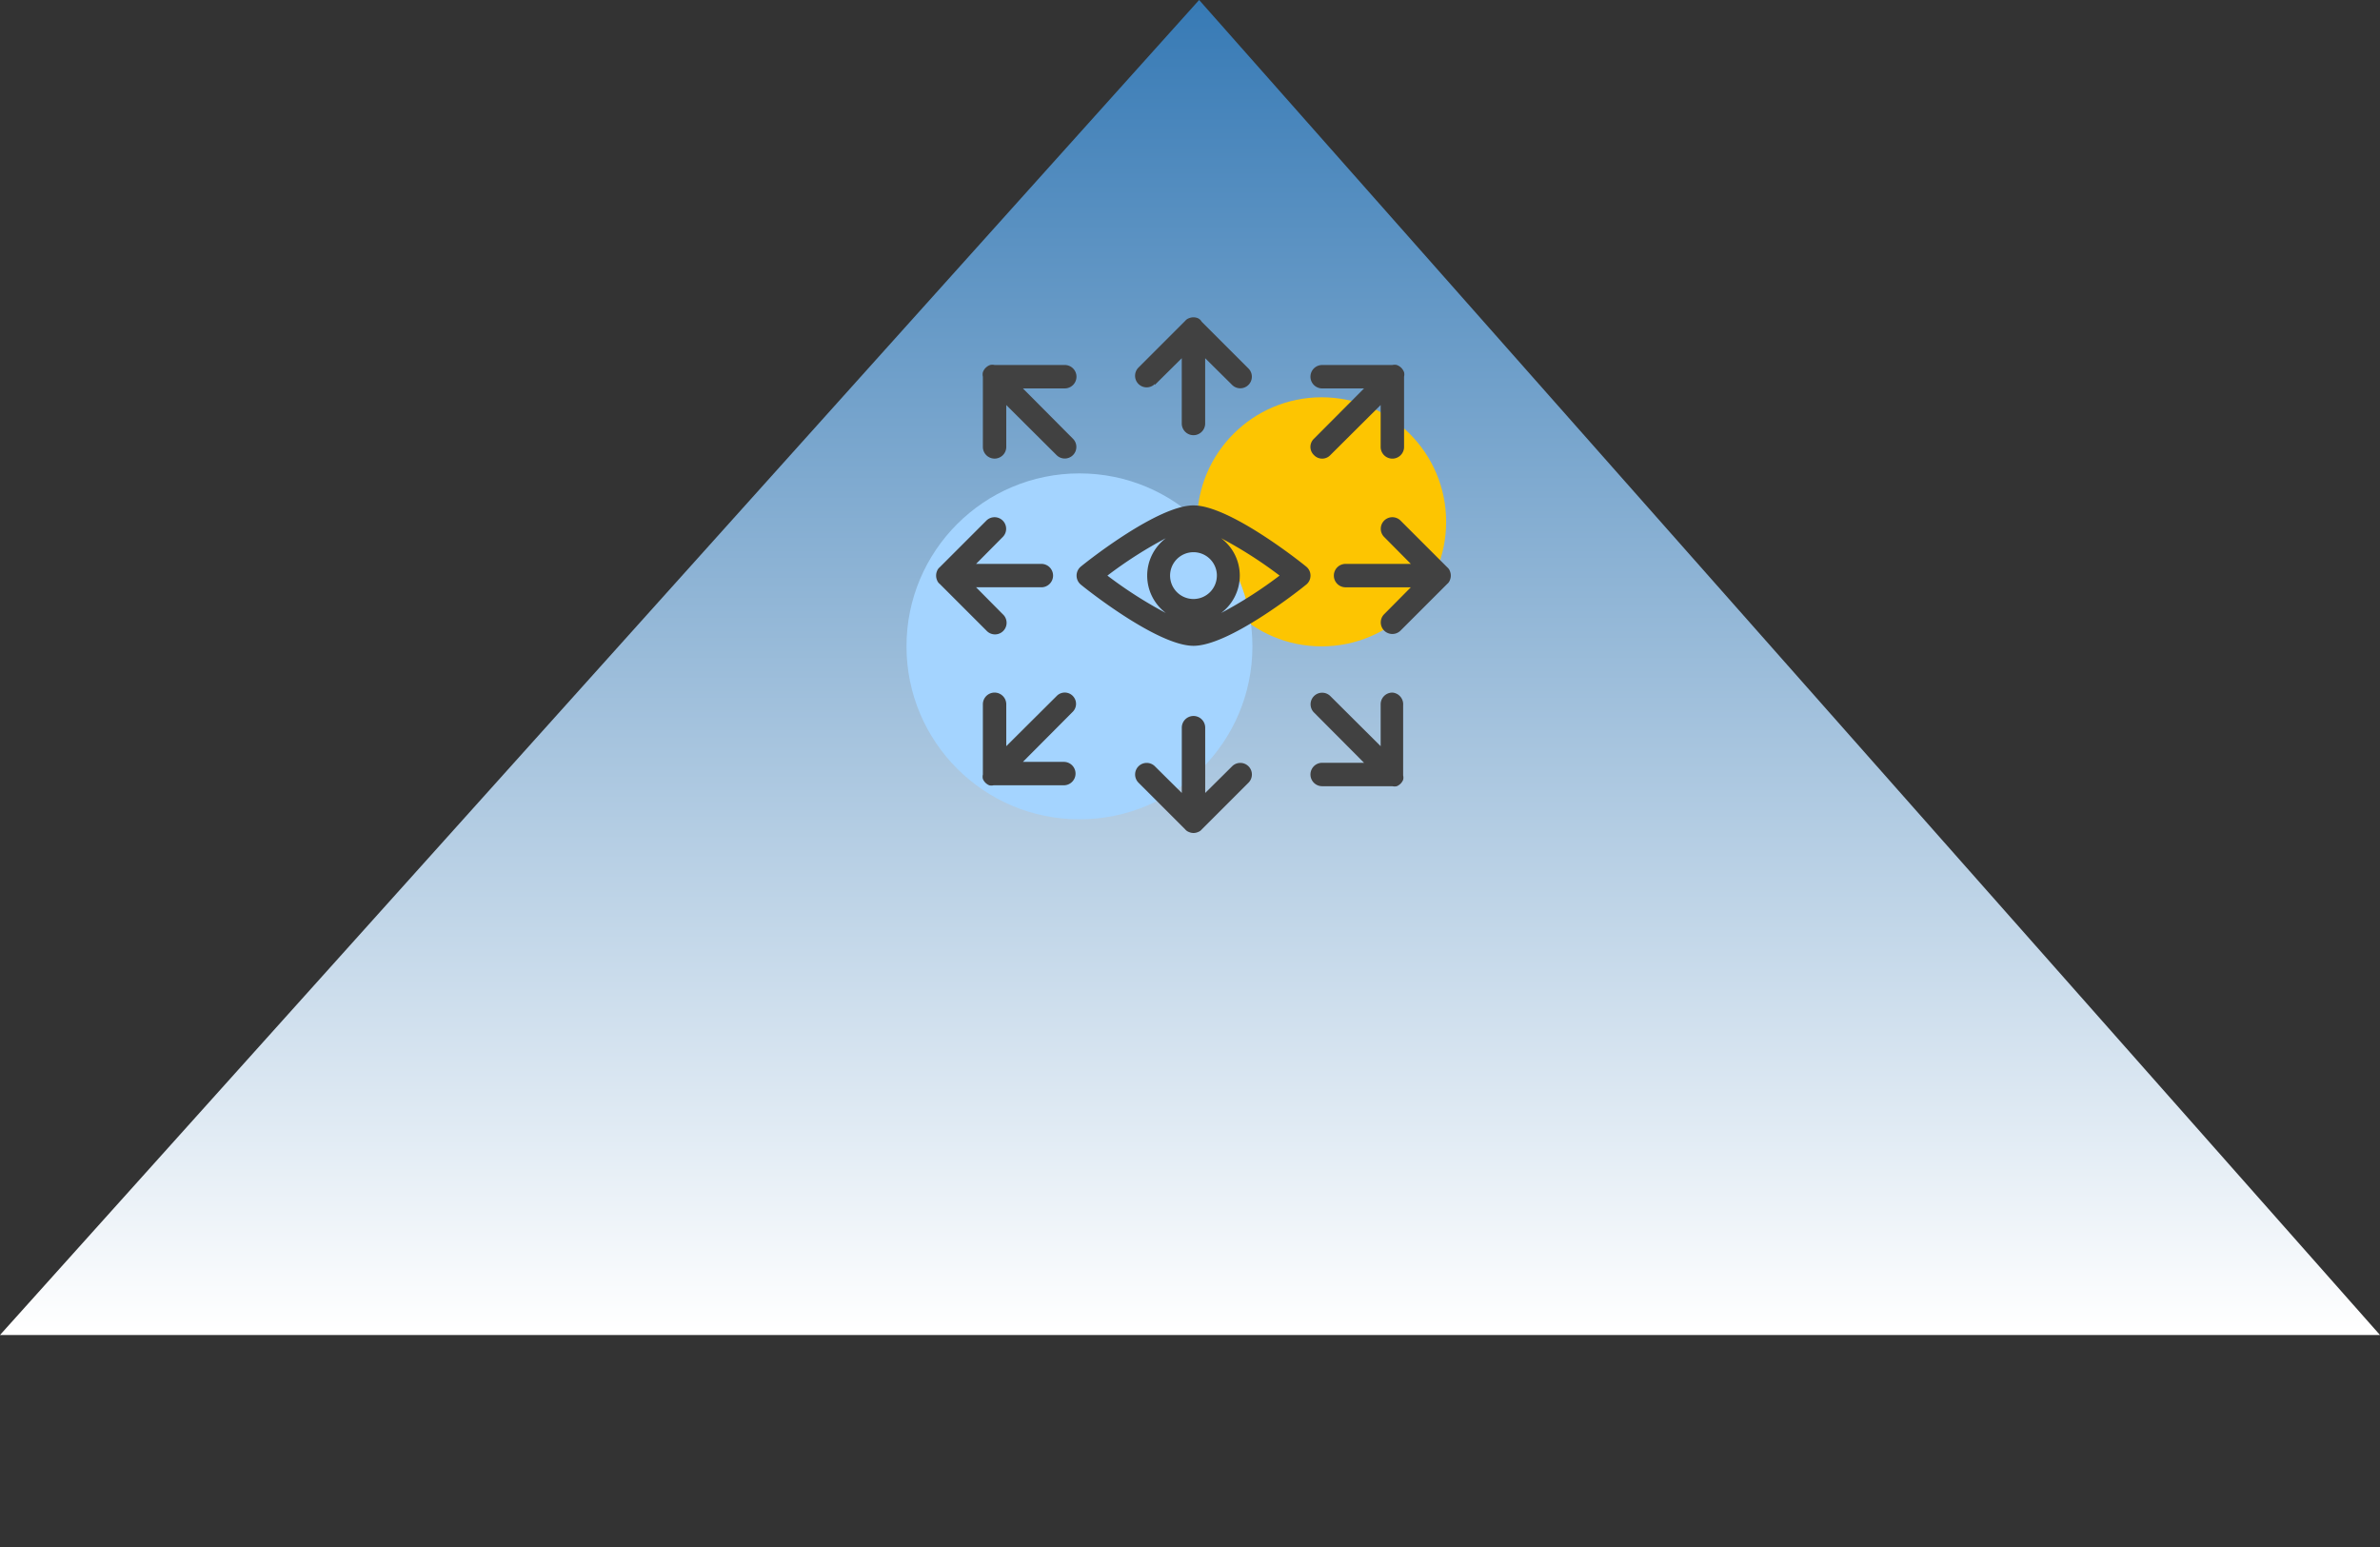<svg xmlns="http://www.w3.org/2000/svg" xmlns:xlink="http://www.w3.org/1999/xlink" width="300" height="195" viewBox="0 0 300 195"><rect x="0" y="0" width="300" height="195" fill="#333333" stroke="none"/><defs><style>.a{fill:url(#a);}.b,.f{fill:#414141;}.b{font-size:16px;font-family:Poppins-Medium, Poppins;font-weight:500;}.c{fill:none;}.d{fill:#fdc501;}.e{fill:#a4d4ff;}</style><linearGradient id="a" x1="0.5" x2="0.5" y2="1" gradientUnits="objectBoundingBox"><stop offset="0" stop-color="#377ab5"/><stop offset="1" stop-color="#fff"/></linearGradient></defs><g transform="translate(-520 -353.254)"><path class="a" d="M458-329.945l151.151-168.28L758-329.945Z" transform="translate(62 851.478)"/><g transform="translate(569.916 377.478)">
<g transform="translate(63.476 11.029)"><rect class="c" width="75" height="75" transform="translate(-0.392 -0.254)"/><circle class="d" cx="15.698" cy="15.698" r="15.698" transform="translate(37.5 14.826)"/><circle class="e" cx="21.802" cy="21.802" r="21.802" transform="translate(0.872 24.419)"/><g transform="translate(3.605 3.783)"><path class="f" d="M65.442,34.55l-5.9,5.9a1.46,1.46,0,1,1-2.065-2.065l3.362-3.392H52.611a1.475,1.475,0,0,1,0-2.95h8.229l-3.362-3.392a1.46,1.46,0,1,1,2.065-2.065l5.9,5.9a1.062,1.062,0,0,1,.324.472,1.475,1.475,0,0,1,0,1.121,1.062,1.062,0,0,1-.324.472Zm-64,0,5.9,5.9A1.46,1.46,0,1,0,9.4,38.384L6.039,34.992h8.229a1.475,1.475,0,0,0,0-2.95H6.039L9.4,28.651a1.46,1.46,0,1,0-2.065-2.065l-5.9,5.9a1.062,1.062,0,0,0-.324.472,1.475,1.475,0,0,0,0,1.121,1.062,1.062,0,0,0,.324.472ZM28.573,9.479l3.392-3.362v8.229a1.475,1.475,0,0,0,2.95,0V6.117l3.392,3.362a1.46,1.46,0,1,0,2.065-2.065l-5.9-5.9A1.062,1.062,0,0,0,34,1.073a1.475,1.475,0,0,0-1.121,0,1.062,1.062,0,0,0-.472.324l-5.9,5.9a1.46,1.46,0,1,0,2.065,2.065ZM48.63,18.328a1.416,1.416,0,0,0,2.065,0l6.341-6.312V17.3a1.475,1.475,0,1,0,2.95,0V8.447a1.209,1.209,0,0,0,0-.56,1.5,1.5,0,0,0-.914-.914,1.209,1.209,0,0,0-.56,0H49.662a1.475,1.475,0,0,0,0,2.95h5.28L48.63,16.263a1.416,1.416,0,0,0,0,2.065ZM8.369,18.77A1.475,1.475,0,0,0,9.844,17.3v-5.28l6.341,6.312a1.46,1.46,0,1,0,2.065-2.065L11.938,9.922h5.28a1.475,1.475,0,0,0,0-2.95H8.369a1.209,1.209,0,0,0-.56,0,1.5,1.5,0,0,0-.914.914,1.209,1.209,0,0,0,0,.56V17.3A1.475,1.475,0,0,0,8.369,18.77ZM18.25,48.708a1.416,1.416,0,0,0-2.065,0L9.844,55.02V49.74a1.475,1.475,0,0,0-2.95,0v8.849a1.209,1.209,0,0,0,0,.56,1.5,1.5,0,0,0,.8.8,1.209,1.209,0,0,0,.56,0H17.1a1.475,1.475,0,0,0,0-2.95H11.938l6.312-6.341a1.416,1.416,0,0,0,0-1.947Zm40.261-.442a1.475,1.475,0,0,0-1.475,1.475v5.28l-6.341-6.312a1.46,1.46,0,1,0-2.065,2.065l6.312,6.341h-5.28a1.475,1.475,0,0,0,0,2.95H58.51a1.209,1.209,0,0,0,.56,0,1.5,1.5,0,0,0,.8-.8,1.209,1.209,0,0,0,0-.56V49.858a1.475,1.475,0,0,0-1.357-1.593Zm-20.2,9.291-3.392,3.362V52.689a1.475,1.475,0,0,0-2.95,0v8.229l-3.392-3.362a1.46,1.46,0,1,0-2.065,2.065l5.9,5.9a1.062,1.062,0,0,0,.472.324,1.386,1.386,0,0,0,1.121,0,1.062,1.062,0,0,0,.472-.324l5.9-5.9a1.46,1.46,0,1,0-2.065-2.065Zm9.881-24.038a1.445,1.445,0,0,1-.56,1.15c-.973.8-9.733,7.7-14.187,7.7s-13.214-6.9-14.187-7.7a1.475,1.475,0,0,1,0-2.3c.973-.8,9.733-7.7,14.187-7.7s13.214,6.9,14.187,7.7a1.445,1.445,0,0,1,.56,1.15Zm-11.8,0a2.95,2.95,0,1,0-2.95,2.95A2.95,2.95,0,0,0,36.389,33.518Zm-13.8,0a53.651,53.651,0,0,0,7.374,4.719,5.9,5.9,0,0,1,0-9.438,53.652,53.652,0,0,0-7.374,4.719Zm21.708,0A53.651,53.651,0,0,0,36.92,28.8a5.9,5.9,0,0,1,0,9.438,53.652,53.652,0,0,0,7.374-4.719Z" transform="translate(0 0)"/></g></g></g></g></svg>